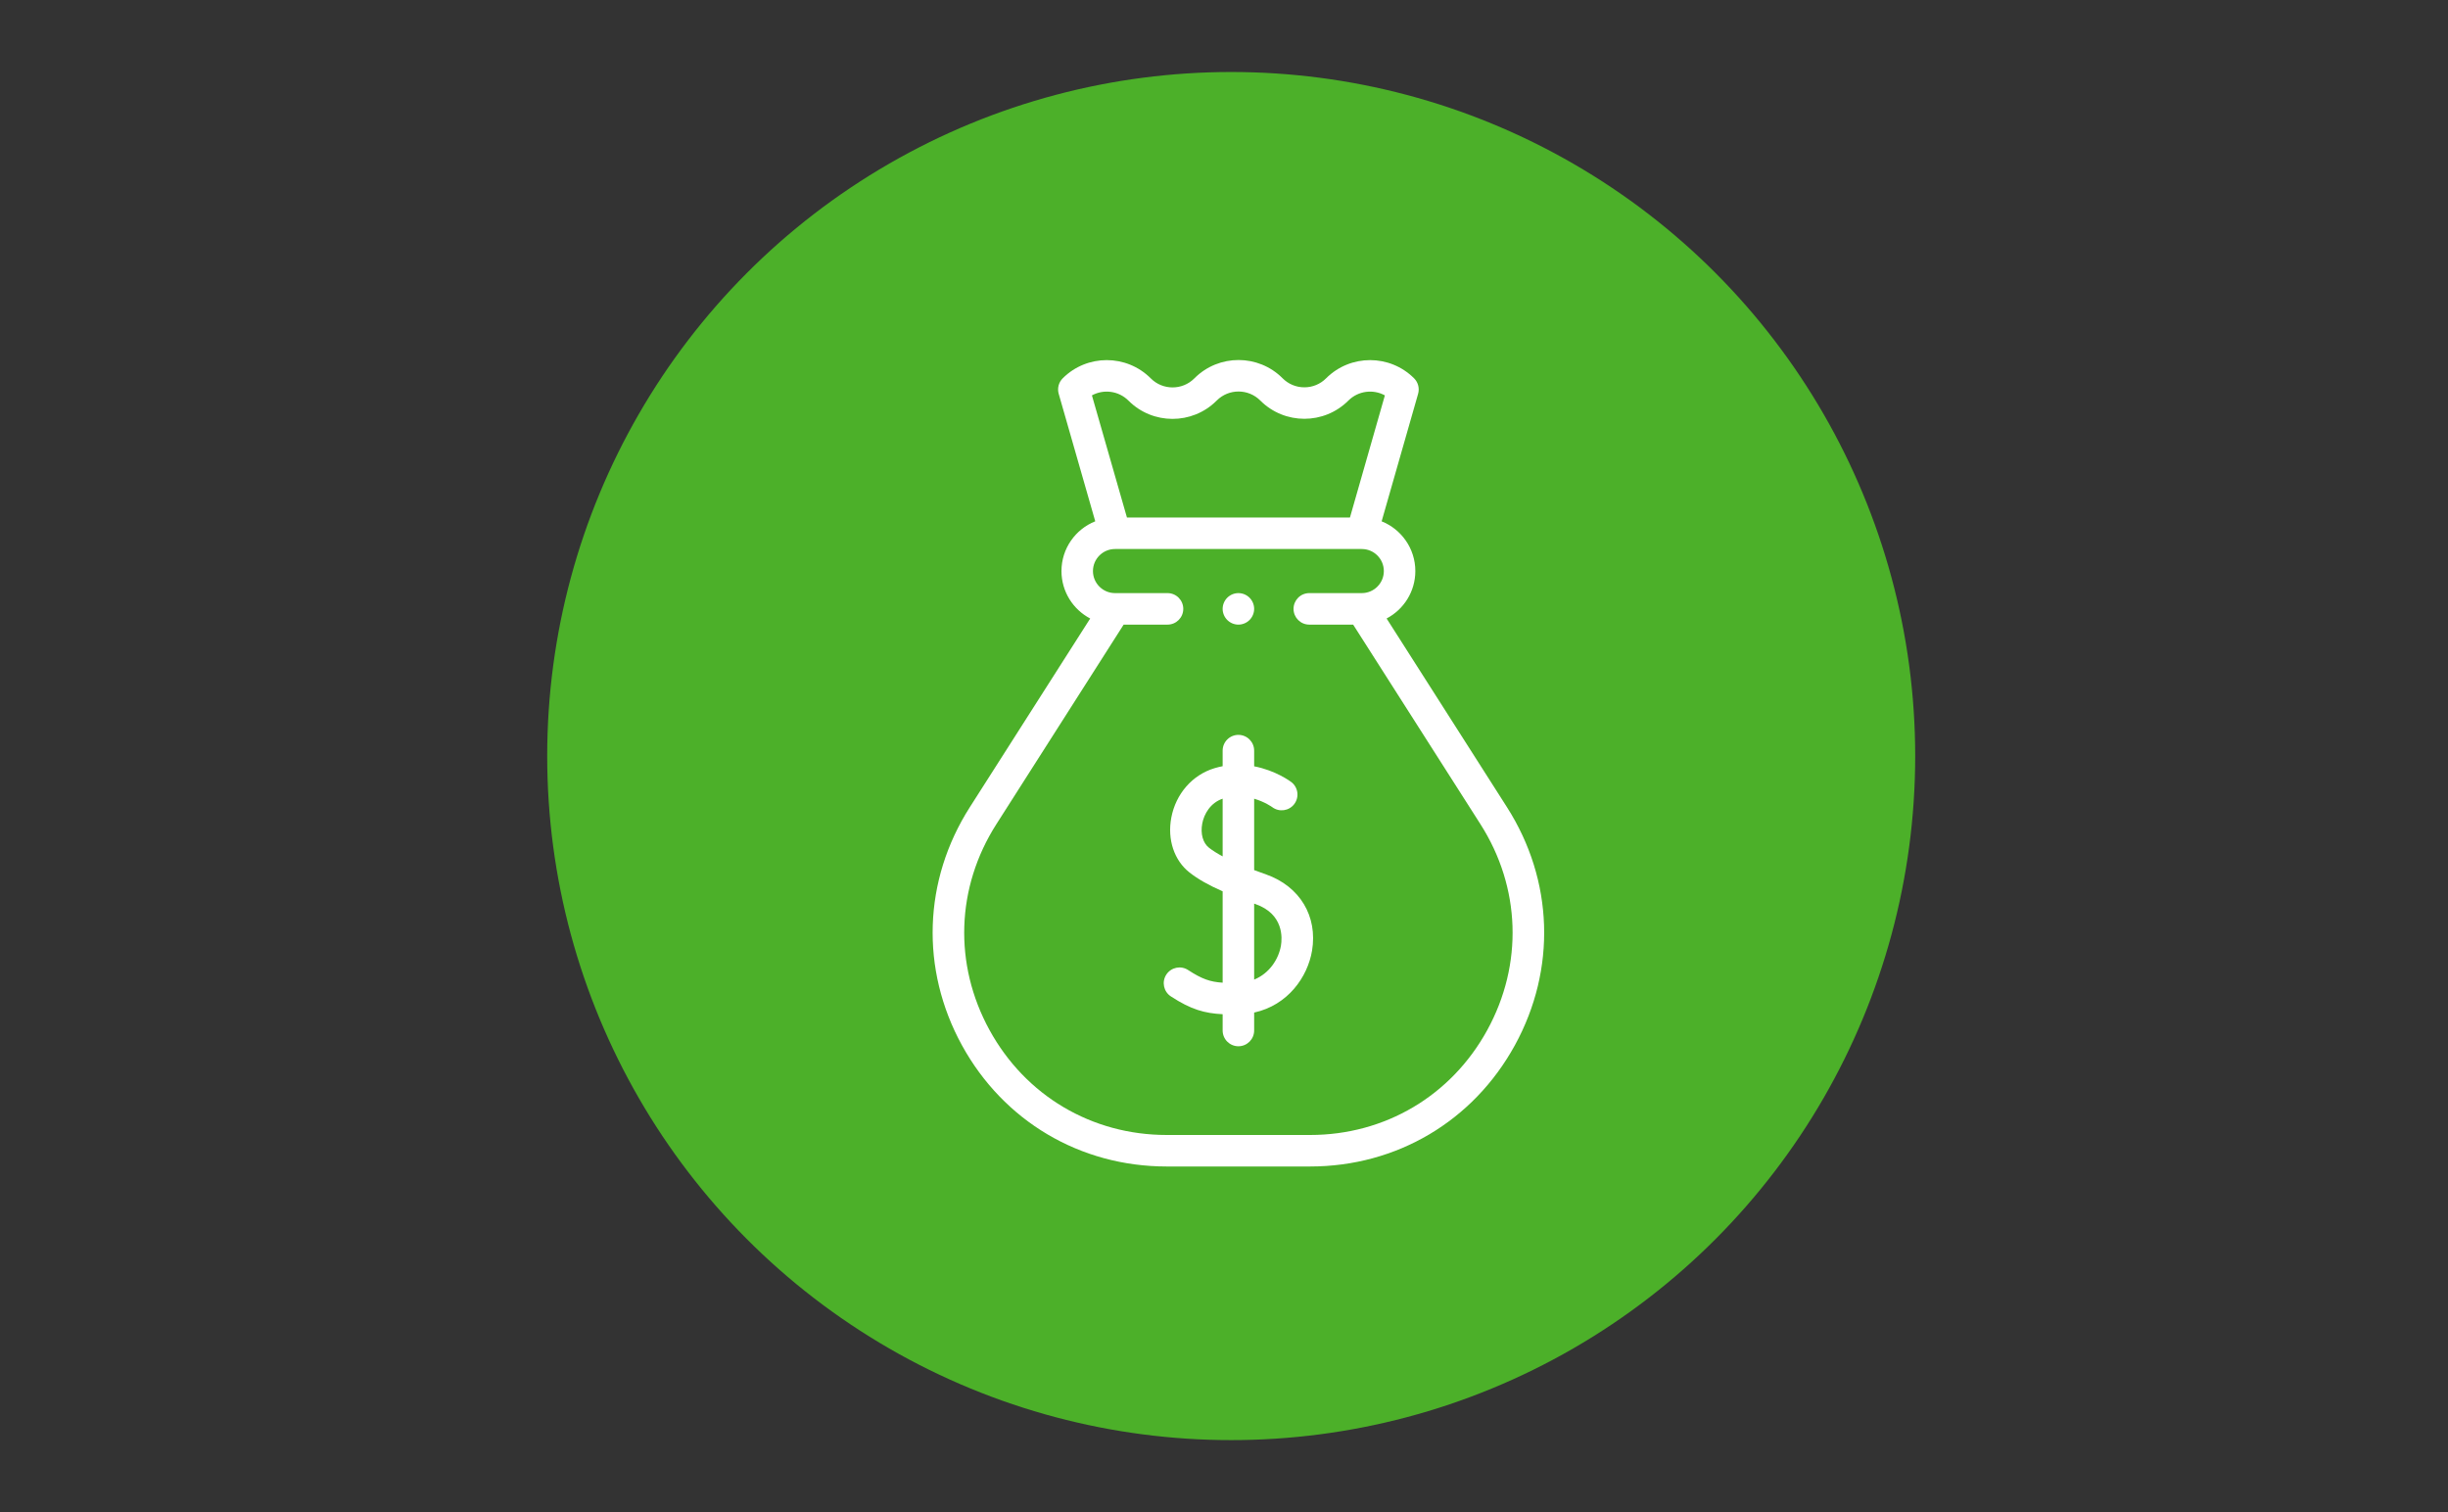 <svg width="170" height="105" viewBox="0 0 170 105" fill="none" xmlns="http://www.w3.org/2000/svg">
<rect x="0" y="0" width="170" height="105" fill="#333333" stroke="none"/>
<circle cx="85.5" cy="52.5" r="47.5" fill="#4CB029"/>
<g clip-path="url(#clip0)">
<path d="M104.654 56.055L96.292 42.947C97.477 42.325 98.287 41.083 98.287 39.654C98.287 38.09 97.317 36.749 95.947 36.201L98.48 27.345C98.589 26.963 98.482 26.551 98.201 26.27C96.516 24.585 93.775 24.585 92.09 26.27C91.687 26.674 91.151 26.895 90.581 26.895C90.011 26.895 89.475 26.674 89.069 26.268L89.064 26.262C87.385 24.583 84.648 24.578 82.962 26.253L82.931 26.284C82.099 27.11 80.748 27.108 79.919 26.278L79.911 26.27C78.225 24.585 75.484 24.585 73.799 26.27C73.518 26.552 73.411 26.963 73.521 27.345L76.059 36.199C74.686 36.746 73.713 38.088 73.713 39.654C73.713 41.083 74.523 42.325 75.708 42.948L67.346 56.055C64.112 61.126 63.907 67.303 66.798 72.577C69.689 77.851 75.007 81 81.022 81H90.978C96.993 81 102.311 77.851 105.202 72.577C108.094 67.303 107.889 61.126 104.654 56.055ZM78.364 27.817L78.372 27.825C80.051 29.504 82.787 29.509 84.473 27.835L84.505 27.804C85.337 26.978 86.688 26.98 87.52 27.812L87.525 27.817C89.21 29.502 91.951 29.502 93.636 27.817C94.322 27.132 95.362 27.011 96.172 27.455L93.747 35.935H78.26L75.828 27.455C76.638 27.011 77.678 27.132 78.364 27.817ZM103.284 71.525C100.782 76.088 96.182 78.812 90.978 78.812H81.022C75.818 78.812 71.218 76.088 68.716 71.525C66.215 66.962 66.392 61.619 69.191 57.232L78.031 43.373H81.078C81.682 43.373 82.172 42.883 82.172 42.279C82.172 41.675 81.682 41.185 81.078 41.185H77.432C76.588 41.185 75.9 40.498 75.9 39.654C75.9 38.809 76.588 38.123 77.432 38.123H77.436H94.568C95.413 38.123 96.1 38.809 96.1 39.654C96.1 40.498 95.413 41.185 94.568 41.185H90.922C90.318 41.185 89.829 41.675 89.829 42.279C89.829 42.883 90.318 43.373 90.922 43.373H93.969L102.81 57.232C105.608 61.619 105.785 66.962 103.284 71.525Z" fill="white"/>
<path d="M87.929 60.722C87.654 60.625 87.374 60.524 87.094 60.419V55.462C87.836 55.68 88.331 56.033 88.352 56.049C88.833 56.409 89.516 56.314 89.879 55.834C90.244 55.352 90.15 54.666 89.668 54.301C89.604 54.253 88.587 53.498 87.094 53.212V52.123C87.094 51.519 86.604 51.029 86 51.029C85.396 51.029 84.906 51.519 84.906 52.123V53.204C84.721 53.24 84.533 53.285 84.343 53.342C82.804 53.804 81.653 55.121 81.34 56.778C81.054 58.29 81.539 59.749 82.605 60.585C83.183 61.039 83.906 61.453 84.906 61.893V68.237C84.045 68.182 83.469 67.986 82.508 67.358C82.003 67.027 81.325 67.169 80.994 67.674C80.663 68.18 80.805 68.858 81.311 69.189C82.711 70.105 83.66 70.364 84.906 70.426V71.557C84.906 72.161 85.396 72.651 86 72.651C86.604 72.651 87.094 72.161 87.094 71.557V70.312C89.436 69.799 90.806 67.845 91.114 66.016C91.515 63.626 90.265 61.548 87.929 60.722ZM83.955 58.864C83.534 58.534 83.356 57.89 83.49 57.183C83.612 56.533 84.05 55.75 84.906 55.46V59.466C84.547 59.274 84.222 59.074 83.955 58.864ZM88.956 65.653C88.799 66.59 88.166 67.584 87.094 68.023V62.746C87.13 62.759 87.163 62.771 87.2 62.784C89.161 63.477 89.04 65.156 88.956 65.653Z" fill="white"/>
<path d="M86 43.373C86.288 43.373 86.57 43.256 86.773 43.052C86.977 42.849 87.094 42.567 87.094 42.279C87.094 41.991 86.977 41.709 86.773 41.505C86.57 41.302 86.288 41.185 86 41.185C85.712 41.185 85.43 41.302 85.227 41.505C85.023 41.709 84.906 41.991 84.906 42.279C84.906 42.567 85.023 42.849 85.227 43.052C85.43 43.256 85.712 43.373 86 43.373Z" fill="white"/>
</g>
<defs>
<clipPath id="clip0">
<rect width="56" height="56" fill="white" transform="translate(58 25)"/>
</clipPath>
</defs>
</svg>
